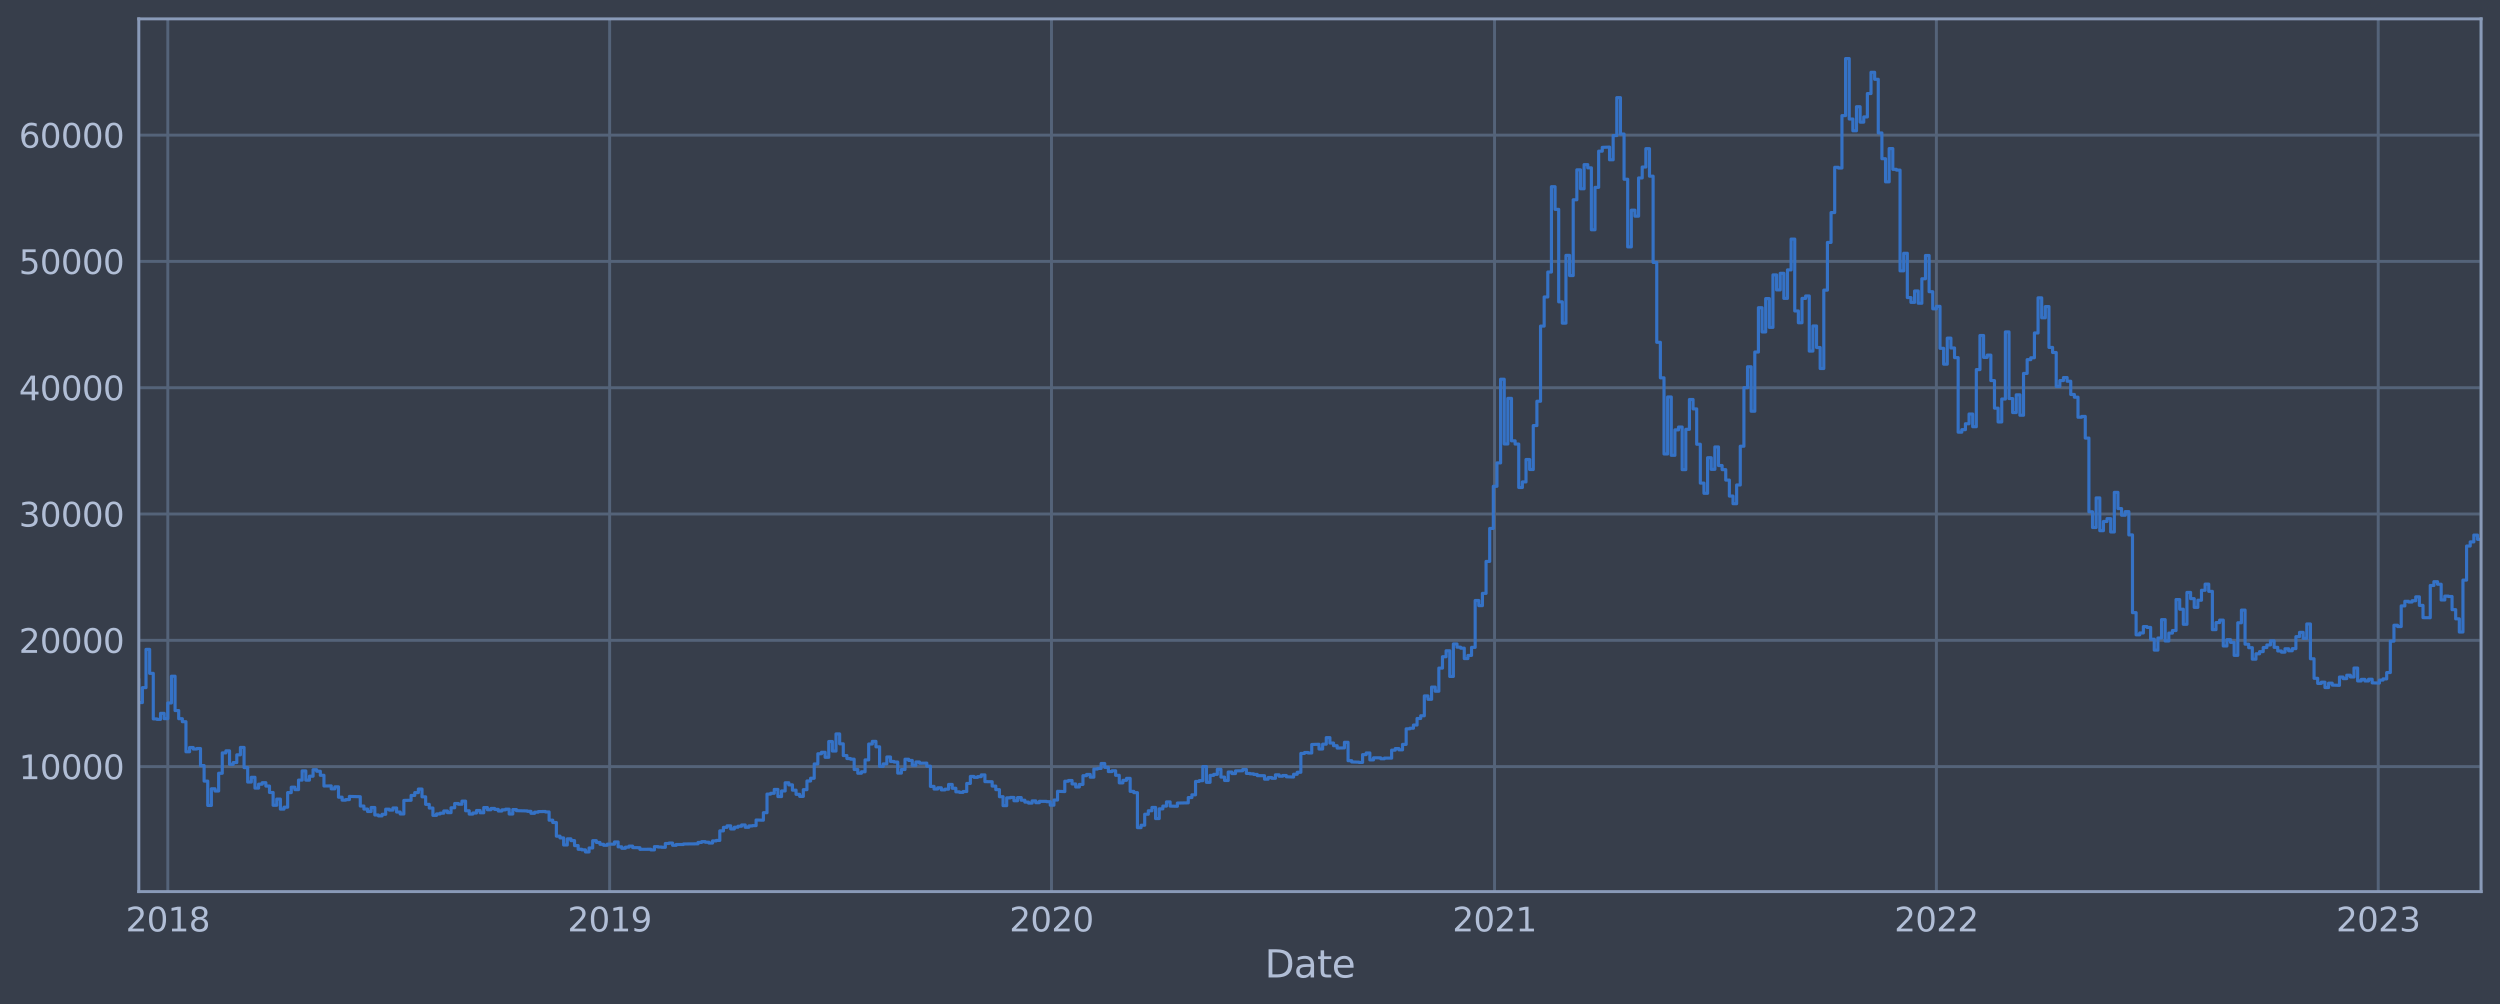 <?xml version="1.0" encoding="utf-8" standalone="no"?>
<!DOCTYPE svg PUBLIC "-//W3C//DTD SVG 1.1//EN"
  "http://www.w3.org/Graphics/SVG/1.1/DTD/svg11.dtd">
<svg xmlns:xlink="http://www.w3.org/1999/xlink" width="952.884pt" height="382.771pt" viewBox="0 0 952.884 382.771" xmlns="http://www.w3.org/2000/svg" version="1.1">
 <defs>
  <style type="text/css">*{stroke-linejoin: round; stroke-linecap: butt}</style>
 </defs>
 <g id="figure_1">
  <g id="patch_1">
   <path d="M 0 382.771 
L 952.884 382.771 
L 952.884 0 
L 0 0 
z
" style="fill: #373e4b"/>
  </g>
  <g id="axes_1">
   <g id="patch_2">
    <path d="M 52.884 339.84 
L 945.684 339.84 
L 945.684 7.2 
L 52.884 7.2 
z
" style="fill: #373e4b"/>
   </g>
   <g id="matplotlib.axis_1">
    <g id="xtick_1">
     <g id="line2d_1">
      <path d="M 52.884 339.84 
L 52.884 7.2 
" clip-path="url(#pc39d60de15)" style="fill: none; stroke: #546379; stroke-width: 1.12; stroke-linecap: square"/>
     </g>
     <g id="line2d_2"/>
    </g>
    <g id="xtick_2">
     <g id="line2d_3">
      <path d="M 63.957 339.84 
L 63.957 7.2 
" clip-path="url(#pc39d60de15)" style="fill: none; stroke: #546379; stroke-width: 1.12; stroke-linecap: square"/>
     </g>
     <g id="line2d_4"/>
     <g id="text_1">
      <!-- 2018 -->
      <g style="fill: #b1bed6" transform="translate(47.924 355.014) scale(0.126 -0.126)">
       <defs>
        <path id="DejaVuSans-32" d="M 1228 531 
L 3431 531 
L 3431 0 
L 469 0 
L 469 531 
Q 828 903 1448 1529 
Q 2069 2156 2228 2338 
Q 2531 2678 2651 2914 
Q 2772 3150 2772 3378 
Q 2772 3750 2511 3984 
Q 2250 4219 1831 4219 
Q 1534 4219 1204 4116 
Q 875 4013 500 3803 
L 500 4441 
Q 881 4594 1212 4672 
Q 1544 4750 1819 4750 
Q 2544 4750 2975 4387 
Q 3406 4025 3406 3419 
Q 3406 3131 3298 2873 
Q 3191 2616 2906 2266 
Q 2828 2175 2409 1742 
Q 1991 1309 1228 531 
z
" transform="scale(0.016)"/>
        <path id="DejaVuSans-30" d="M 2034 4250 
Q 1547 4250 1301 3770 
Q 1056 3291 1056 2328 
Q 1056 1369 1301 889 
Q 1547 409 2034 409 
Q 2525 409 2770 889 
Q 3016 1369 3016 2328 
Q 3016 3291 2770 3770 
Q 2525 4250 2034 4250 
z
M 2034 4750 
Q 2819 4750 3233 4129 
Q 3647 3509 3647 2328 
Q 3647 1150 3233 529 
Q 2819 -91 2034 -91 
Q 1250 -91 836 529 
Q 422 1150 422 2328 
Q 422 3509 836 4129 
Q 1250 4750 2034 4750 
z
" transform="scale(0.016)"/>
        <path id="DejaVuSans-31" d="M 794 531 
L 1825 531 
L 1825 4091 
L 703 3866 
L 703 4441 
L 1819 4666 
L 2450 4666 
L 2450 531 
L 3481 531 
L 3481 0 
L 794 0 
L 794 531 
z
" transform="scale(0.016)"/>
        <path id="DejaVuSans-38" d="M 2034 2216 
Q 1584 2216 1326 1975 
Q 1069 1734 1069 1313 
Q 1069 891 1326 650 
Q 1584 409 2034 409 
Q 2484 409 2743 651 
Q 3003 894 3003 1313 
Q 3003 1734 2745 1975 
Q 2488 2216 2034 2216 
z
M 1403 2484 
Q 997 2584 770 2862 
Q 544 3141 544 3541 
Q 544 4100 942 4425 
Q 1341 4750 2034 4750 
Q 2731 4750 3128 4425 
Q 3525 4100 3525 3541 
Q 3525 3141 3298 2862 
Q 3072 2584 2669 2484 
Q 3125 2378 3379 2068 
Q 3634 1759 3634 1313 
Q 3634 634 3220 271 
Q 2806 -91 2034 -91 
Q 1263 -91 848 271 
Q 434 634 434 1313 
Q 434 1759 690 2068 
Q 947 2378 1403 2484 
z
M 1172 3481 
Q 1172 3119 1398 2916 
Q 1625 2713 2034 2713 
Q 2441 2713 2670 2916 
Q 2900 3119 2900 3481 
Q 2900 3844 2670 4047 
Q 2441 4250 2034 4250 
Q 1625 4250 1398 4047 
Q 1172 3844 1172 3481 
z
" transform="scale(0.016)"/>
       </defs>
       <use xlink:href="#DejaVuSans-32"/>
       <use xlink:href="#DejaVuSans-30" x="63.623"/>
       <use xlink:href="#DejaVuSans-31" x="127.246"/>
       <use xlink:href="#DejaVuSans-38" x="190.869"/>
      </g>
     </g>
    </g>
    <g id="xtick_3">
     <g id="line2d_5">
      <path d="M 232.367 339.84 
L 232.367 7.2 
" clip-path="url(#pc39d60de15)" style="fill: none; stroke: #546379; stroke-width: 1.12; stroke-linecap: square"/>
     </g>
     <g id="line2d_6"/>
     <g id="text_2">
      <!-- 2019 -->
      <g style="fill: #b1bed6" transform="translate(216.333 355.014) scale(0.126 -0.126)">
       <defs>
        <path id="DejaVuSans-39" d="M 703 97 
L 703 672 
Q 941 559 1184 500 
Q 1428 441 1663 441 
Q 2288 441 2617 861 
Q 2947 1281 2994 2138 
Q 2813 1869 2534 1725 
Q 2256 1581 1919 1581 
Q 1219 1581 811 2004 
Q 403 2428 403 3163 
Q 403 3881 828 4315 
Q 1253 4750 1959 4750 
Q 2769 4750 3195 4129 
Q 3622 3509 3622 2328 
Q 3622 1225 3098 567 
Q 2575 -91 1691 -91 
Q 1453 -91 1209 -44 
Q 966 3 703 97 
z
M 1959 2075 
Q 2384 2075 2632 2365 
Q 2881 2656 2881 3163 
Q 2881 3666 2632 3958 
Q 2384 4250 1959 4250 
Q 1534 4250 1286 3958 
Q 1038 3666 1038 3163 
Q 1038 2656 1286 2365 
Q 1534 2075 1959 2075 
z
" transform="scale(0.016)"/>
       </defs>
       <use xlink:href="#DejaVuSans-32"/>
       <use xlink:href="#DejaVuSans-30" x="63.623"/>
       <use xlink:href="#DejaVuSans-31" x="127.246"/>
       <use xlink:href="#DejaVuSans-39" x="190.869"/>
      </g>
     </g>
    </g>
    <g id="xtick_4">
     <g id="line2d_7">
      <path d="M 400.776 339.84 
L 400.776 7.2 
" clip-path="url(#pc39d60de15)" style="fill: none; stroke: #546379; stroke-width: 1.12; stroke-linecap: square"/>
     </g>
     <g id="line2d_8"/>
     <g id="text_3">
      <!-- 2020 -->
      <g style="fill: #b1bed6" transform="translate(384.742 355.014) scale(0.126 -0.126)">
       <use xlink:href="#DejaVuSans-32"/>
       <use xlink:href="#DejaVuSans-30" x="63.623"/>
       <use xlink:href="#DejaVuSans-32" x="127.246"/>
       <use xlink:href="#DejaVuSans-30" x="190.869"/>
      </g>
     </g>
    </g>
    <g id="xtick_5">
     <g id="line2d_9">
      <path d="M 569.647 339.84 
L 569.647 7.2 
" clip-path="url(#pc39d60de15)" style="fill: none; stroke: #546379; stroke-width: 1.12; stroke-linecap: square"/>
     </g>
     <g id="line2d_10"/>
     <g id="text_4">
      <!-- 2021 -->
      <g style="fill: #b1bed6" transform="translate(553.613 355.014) scale(0.126 -0.126)">
       <use xlink:href="#DejaVuSans-32"/>
       <use xlink:href="#DejaVuSans-30" x="63.623"/>
       <use xlink:href="#DejaVuSans-32" x="127.246"/>
       <use xlink:href="#DejaVuSans-31" x="190.869"/>
      </g>
     </g>
    </g>
    <g id="xtick_6">
     <g id="line2d_11">
      <path d="M 738.056 339.84 
L 738.056 7.2 
" clip-path="url(#pc39d60de15)" style="fill: none; stroke: #546379; stroke-width: 1.12; stroke-linecap: square"/>
     </g>
     <g id="line2d_12"/>
     <g id="text_5">
      <!-- 2022 -->
      <g style="fill: #b1bed6" transform="translate(722.022 355.014) scale(0.126 -0.126)">
       <use xlink:href="#DejaVuSans-32"/>
       <use xlink:href="#DejaVuSans-30" x="63.623"/>
       <use xlink:href="#DejaVuSans-32" x="127.246"/>
       <use xlink:href="#DejaVuSans-32" x="190.869"/>
      </g>
     </g>
    </g>
    <g id="xtick_7">
     <g id="line2d_13">
      <path d="M 906.465 339.84 
L 906.465 7.2 
" clip-path="url(#pc39d60de15)" style="fill: none; stroke: #546379; stroke-width: 1.12; stroke-linecap: square"/>
     </g>
     <g id="line2d_14"/>
     <g id="text_6">
      <!-- 2023 -->
      <g style="fill: #b1bed6" transform="translate(890.432 355.014) scale(0.126 -0.126)">
       <defs>
        <path id="DejaVuSans-33" d="M 2597 2516 
Q 3050 2419 3304 2112 
Q 3559 1806 3559 1356 
Q 3559 666 3084 287 
Q 2609 -91 1734 -91 
Q 1441 -91 1130 -33 
Q 819 25 488 141 
L 488 750 
Q 750 597 1062 519 
Q 1375 441 1716 441 
Q 2309 441 2620 675 
Q 2931 909 2931 1356 
Q 2931 1769 2642 2001 
Q 2353 2234 1838 2234 
L 1294 2234 
L 1294 2753 
L 1863 2753 
Q 2328 2753 2575 2939 
Q 2822 3125 2822 3475 
Q 2822 3834 2567 4026 
Q 2313 4219 1838 4219 
Q 1578 4219 1281 4162 
Q 984 4106 628 3988 
L 628 4550 
Q 988 4650 1302 4700 
Q 1616 4750 1894 4750 
Q 2613 4750 3031 4423 
Q 3450 4097 3450 3541 
Q 3450 3153 3228 2886 
Q 3006 2619 2597 2516 
z
" transform="scale(0.016)"/>
       </defs>
       <use xlink:href="#DejaVuSans-32"/>
       <use xlink:href="#DejaVuSans-30" x="63.623"/>
       <use xlink:href="#DejaVuSans-32" x="127.246"/>
       <use xlink:href="#DejaVuSans-33" x="190.869"/>
      </g>
     </g>
    </g>
    <g id="xtick_8">
     <g id="line2d_15">
      <path d="M 945.684 339.84 
L 945.684 7.2 
" clip-path="url(#pc39d60de15)" style="fill: none; stroke: #546379; stroke-width: 1.12; stroke-linecap: square"/>
     </g>
     <g id="line2d_16"/>
    </g>
    <g id="xtick_9">
     <g id="line2d_17"/>
    </g>
    <g id="xtick_10">
     <g id="line2d_18"/>
    </g>
    <g id="xtick_11">
     <g id="line2d_19"/>
    </g>
    <g id="xtick_12">
     <g id="line2d_20"/>
    </g>
    <g id="xtick_13">
     <g id="line2d_21"/>
    </g>
    <g id="xtick_14">
     <g id="line2d_22"/>
    </g>
    <g id="xtick_15">
     <g id="line2d_23"/>
    </g>
    <g id="xtick_16">
     <g id="line2d_24"/>
    </g>
    <g id="xtick_17">
     <g id="line2d_25"/>
    </g>
    <g id="xtick_18">
     <g id="line2d_26"/>
    </g>
    <g id="xtick_19">
     <g id="line2d_27"/>
    </g>
    <g id="xtick_20">
     <g id="line2d_28"/>
    </g>
    <g id="xtick_21">
     <g id="line2d_29"/>
    </g>
    <g id="xtick_22">
     <g id="line2d_30"/>
    </g>
    <g id="xtick_23">
     <g id="line2d_31"/>
    </g>
    <g id="text_7">
     <!-- Date -->
     <g style="fill: #b1bed6" transform="translate(482.075 372.576) scale(0.144 -0.144)">
      <defs>
       <path id="DejaVuSans-44" d="M 1259 4147 
L 1259 519 
L 2022 519 
Q 2988 519 3436 956 
Q 3884 1394 3884 2338 
Q 3884 3275 3436 3711 
Q 2988 4147 2022 4147 
L 1259 4147 
z
M 628 4666 
L 1925 4666 
Q 3281 4666 3915 4102 
Q 4550 3538 4550 2338 
Q 4550 1131 3912 565 
Q 3275 0 1925 0 
L 628 0 
L 628 4666 
z
" transform="scale(0.016)"/>
       <path id="DejaVuSans-61" d="M 2194 1759 
Q 1497 1759 1228 1600 
Q 959 1441 959 1056 
Q 959 750 1161 570 
Q 1363 391 1709 391 
Q 2188 391 2477 730 
Q 2766 1069 2766 1631 
L 2766 1759 
L 2194 1759 
z
M 3341 1997 
L 3341 0 
L 2766 0 
L 2766 531 
Q 2569 213 2275 61 
Q 1981 -91 1556 -91 
Q 1019 -91 701 211 
Q 384 513 384 1019 
Q 384 1609 779 1909 
Q 1175 2209 1959 2209 
L 2766 2209 
L 2766 2266 
Q 2766 2663 2505 2880 
Q 2244 3097 1772 3097 
Q 1472 3097 1187 3025 
Q 903 2953 641 2809 
L 641 3341 
Q 956 3463 1253 3523 
Q 1550 3584 1831 3584 
Q 2591 3584 2966 3190 
Q 3341 2797 3341 1997 
z
" transform="scale(0.016)"/>
       <path id="DejaVuSans-74" d="M 1172 4494 
L 1172 3500 
L 2356 3500 
L 2356 3053 
L 1172 3053 
L 1172 1153 
Q 1172 725 1289 603 
Q 1406 481 1766 481 
L 2356 481 
L 2356 0 
L 1766 0 
Q 1100 0 847 248 
Q 594 497 594 1153 
L 594 3053 
L 172 3053 
L 172 3500 
L 594 3500 
L 594 4494 
L 1172 4494 
z
" transform="scale(0.016)"/>
       <path id="DejaVuSans-65" d="M 3597 1894 
L 3597 1613 
L 953 1613 
Q 991 1019 1311 708 
Q 1631 397 2203 397 
Q 2534 397 2845 478 
Q 3156 559 3463 722 
L 3463 178 
Q 3153 47 2828 -22 
Q 2503 -91 2169 -91 
Q 1331 -91 842 396 
Q 353 884 353 1716 
Q 353 2575 817 3079 
Q 1281 3584 2069 3584 
Q 2775 3584 3186 3129 
Q 3597 2675 3597 1894 
z
M 3022 2063 
Q 3016 2534 2758 2815 
Q 2500 3097 2075 3097 
Q 1594 3097 1305 2825 
Q 1016 2553 972 2059 
L 3022 2063 
z
" transform="scale(0.016)"/>
      </defs>
      <use xlink:href="#DejaVuSans-44"/>
      <use xlink:href="#DejaVuSans-61" x="77.002"/>
      <use xlink:href="#DejaVuSans-74" x="138.281"/>
      <use xlink:href="#DejaVuSans-65" x="177.49"/>
     </g>
    </g>
   </g>
   <g id="matplotlib.axis_2">
    <g id="ytick_1">
     <g id="line2d_32">
      <path d="M 52.884 292.191 
L 945.684 292.191 
" clip-path="url(#pc39d60de15)" style="fill: none; stroke: #546379; stroke-width: 1.12; stroke-linecap: square"/>
     </g>
     <g id="line2d_33"/>
     <g id="text_8">
      <!-- 10000 -->
      <g style="fill: #b1bed6" transform="translate(7.2 296.978) scale(0.126 -0.126)">
       <use xlink:href="#DejaVuSans-31"/>
       <use xlink:href="#DejaVuSans-30" x="63.623"/>
       <use xlink:href="#DejaVuSans-30" x="127.246"/>
       <use xlink:href="#DejaVuSans-30" x="190.869"/>
       <use xlink:href="#DejaVuSans-30" x="254.492"/>
      </g>
     </g>
    </g>
    <g id="ytick_2">
     <g id="line2d_34">
      <path d="M 52.884 244.055 
L 945.684 244.055 
" clip-path="url(#pc39d60de15)" style="fill: none; stroke: #546379; stroke-width: 1.12; stroke-linecap: square"/>
     </g>
     <g id="line2d_35"/>
     <g id="text_9">
      <!-- 20000 -->
      <g style="fill: #b1bed6" transform="translate(7.2 248.842) scale(0.126 -0.126)">
       <use xlink:href="#DejaVuSans-32"/>
       <use xlink:href="#DejaVuSans-30" x="63.623"/>
       <use xlink:href="#DejaVuSans-30" x="127.246"/>
       <use xlink:href="#DejaVuSans-30" x="190.869"/>
       <use xlink:href="#DejaVuSans-30" x="254.492"/>
      </g>
     </g>
    </g>
    <g id="ytick_3">
     <g id="line2d_36">
      <path d="M 52.884 195.918 
L 945.684 195.918 
" clip-path="url(#pc39d60de15)" style="fill: none; stroke: #546379; stroke-width: 1.12; stroke-linecap: square"/>
     </g>
     <g id="line2d_37"/>
     <g id="text_10">
      <!-- 30000 -->
      <g style="fill: #b1bed6" transform="translate(7.2 200.705) scale(0.126 -0.126)">
       <use xlink:href="#DejaVuSans-33"/>
       <use xlink:href="#DejaVuSans-30" x="63.623"/>
       <use xlink:href="#DejaVuSans-30" x="127.246"/>
       <use xlink:href="#DejaVuSans-30" x="190.869"/>
       <use xlink:href="#DejaVuSans-30" x="254.492"/>
      </g>
     </g>
    </g>
    <g id="ytick_4">
     <g id="line2d_38">
      <path d="M 52.884 147.781 
L 945.684 147.781 
" clip-path="url(#pc39d60de15)" style="fill: none; stroke: #546379; stroke-width: 1.12; stroke-linecap: square"/>
     </g>
     <g id="line2d_39"/>
     <g id="text_11">
      <!-- 40000 -->
      <g style="fill: #b1bed6" transform="translate(7.2 152.568) scale(0.126 -0.126)">
       <defs>
        <path id="DejaVuSans-34" d="M 2419 4116 
L 825 1625 
L 2419 1625 
L 2419 4116 
z
M 2253 4666 
L 3047 4666 
L 3047 1625 
L 3713 1625 
L 3713 1100 
L 3047 1100 
L 3047 0 
L 2419 0 
L 2419 1100 
L 313 1100 
L 313 1709 
L 2253 4666 
z
" transform="scale(0.016)"/>
       </defs>
       <use xlink:href="#DejaVuSans-34"/>
       <use xlink:href="#DejaVuSans-30" x="63.623"/>
       <use xlink:href="#DejaVuSans-30" x="127.246"/>
       <use xlink:href="#DejaVuSans-30" x="190.869"/>
       <use xlink:href="#DejaVuSans-30" x="254.492"/>
      </g>
     </g>
    </g>
    <g id="ytick_5">
     <g id="line2d_40">
      <path d="M 52.884 99.645 
L 945.684 99.645 
" clip-path="url(#pc39d60de15)" style="fill: none; stroke: #546379; stroke-width: 1.12; stroke-linecap: square"/>
     </g>
     <g id="line2d_41"/>
     <g id="text_12">
      <!-- 50000 -->
      <g style="fill: #b1bed6" transform="translate(7.2 104.432) scale(0.126 -0.126)">
       <defs>
        <path id="DejaVuSans-35" d="M 691 4666 
L 3169 4666 
L 3169 4134 
L 1269 4134 
L 1269 2991 
Q 1406 3038 1543 3061 
Q 1681 3084 1819 3084 
Q 2600 3084 3056 2656 
Q 3513 2228 3513 1497 
Q 3513 744 3044 326 
Q 2575 -91 1722 -91 
Q 1428 -91 1123 -41 
Q 819 9 494 109 
L 494 744 
Q 775 591 1075 516 
Q 1375 441 1709 441 
Q 2250 441 2565 725 
Q 2881 1009 2881 1497 
Q 2881 1984 2565 2268 
Q 2250 2553 1709 2553 
Q 1456 2553 1204 2497 
Q 953 2441 691 2322 
L 691 4666 
z
" transform="scale(0.016)"/>
       </defs>
       <use xlink:href="#DejaVuSans-35"/>
       <use xlink:href="#DejaVuSans-30" x="63.623"/>
       <use xlink:href="#DejaVuSans-30" x="127.246"/>
       <use xlink:href="#DejaVuSans-30" x="190.869"/>
       <use xlink:href="#DejaVuSans-30" x="254.492"/>
      </g>
     </g>
    </g>
    <g id="ytick_6">
     <g id="line2d_42">
      <path d="M 52.884 51.508 
L 945.684 51.508 
" clip-path="url(#pc39d60de15)" style="fill: none; stroke: #546379; stroke-width: 1.12; stroke-linecap: square"/>
     </g>
     <g id="line2d_43"/>
     <g id="text_13">
      <!-- 60000 -->
      <g style="fill: #b1bed6" transform="translate(7.2 56.295) scale(0.126 -0.126)">
       <defs>
        <path id="DejaVuSans-36" d="M 2113 2584 
Q 1688 2584 1439 2293 
Q 1191 2003 1191 1497 
Q 1191 994 1439 701 
Q 1688 409 2113 409 
Q 2538 409 2786 701 
Q 3034 994 3034 1497 
Q 3034 2003 2786 2293 
Q 2538 2584 2113 2584 
z
M 3366 4563 
L 3366 3988 
Q 3128 4100 2886 4159 
Q 2644 4219 2406 4219 
Q 1781 4219 1451 3797 
Q 1122 3375 1075 2522 
Q 1259 2794 1537 2939 
Q 1816 3084 2150 3084 
Q 2853 3084 3261 2657 
Q 3669 2231 3669 1497 
Q 3669 778 3244 343 
Q 2819 -91 2113 -91 
Q 1303 -91 875 529 
Q 447 1150 447 2328 
Q 447 3434 972 4092 
Q 1497 4750 2381 4750 
Q 2619 4750 2861 4703 
Q 3103 4656 3366 4563 
z
" transform="scale(0.016)"/>
       </defs>
       <use xlink:href="#DejaVuSans-36"/>
       <use xlink:href="#DejaVuSans-30" x="63.623"/>
       <use xlink:href="#DejaVuSans-30" x="127.246"/>
       <use xlink:href="#DejaVuSans-30" x="190.869"/>
       <use xlink:href="#DejaVuSans-30" x="254.492"/>
      </g>
     </g>
    </g>
   </g>
   <g id="line2d_44">
    <path d="M 52.884 259.165 
L 52.884 267.791 
L 54.268 267.791 
L 54.268 262.095 
L 55.652 262.095 
L 55.652 247.521 
L 57.036 247.521 
L 57.036 256.652 
L 58.42 256.652 
L 58.42 274.012 
L 59.805 274.012 
L 59.805 274.184 
L 61.189 274.184 
L 61.189 271.906 
L 62.573 271.906 
L 62.573 273.919 
L 63.957 273.919 
L 63.957 267.934 
L 65.341 267.934 
L 65.341 257.745 
L 66.726 257.745 
L 66.726 270.831 
L 68.11 270.831 
L 68.11 273.942 
L 69.494 273.942 
L 69.494 275.083 
L 70.878 275.083 
L 70.878 286.536 
L 72.262 286.536 
L 72.262 284.906 
L 73.647 284.906 
L 73.647 285.49 
L 75.031 285.49 
L 75.031 285.301 
L 76.415 285.301 
L 76.415 291.794 
L 77.799 291.794 
L 77.799 297.714 
L 79.183 297.714 
L 79.183 306.991 
L 80.567 306.991 
L 80.567 300.639 
L 81.952 300.639 
L 81.952 301.491 
L 83.336 301.491 
L 83.336 294.735 
L 84.72 294.735 
L 84.72 286.964 
L 86.104 286.964 
L 86.104 286.194 
L 87.488 286.194 
L 87.488 291.367 
L 88.873 291.367 
L 88.873 290.653 
L 90.257 290.653 
L 90.257 287.709 
L 91.641 287.709 
L 91.641 284.89 
L 93.025 284.89 
L 93.025 292.574 
L 94.409 292.574 
L 94.409 298.077 
L 95.794 298.077 
L 95.794 296.266 
L 97.178 296.266 
L 97.178 300.385 
L 98.562 300.385 
L 98.562 298.903 
L 99.946 298.903 
L 99.946 298.327 
L 101.33 298.327 
L 101.33 299.614 
L 102.714 299.614 
L 102.714 302.056 
L 104.099 302.056 
L 104.099 306.933 
L 105.483 306.933 
L 105.483 304.579 
L 106.867 304.579 
L 106.867 308.391 
L 108.251 308.391 
L 108.251 307.67 
L 109.635 307.67 
L 109.635 302.1 
L 111.02 302.1 
L 111.02 300.047 
L 112.404 300.047 
L 112.404 300.972 
L 113.788 300.972 
L 113.788 297.339 
L 115.172 297.339 
L 115.172 293.837 
L 116.556 293.837 
L 116.556 297.349 
L 117.94 297.349 
L 117.94 295.852 
L 119.325 295.852 
L 119.325 293.379 
L 120.709 293.379 
L 120.709 293.965 
L 122.093 293.965 
L 122.093 295.511 
L 123.477 295.511 
L 123.477 299.587 
L 126.246 299.551 
L 126.246 300.668 
L 127.63 300.668 
L 127.63 299.909 
L 129.014 299.909 
L 129.014 303.856 
L 130.398 303.856 
L 130.398 304.974 
L 131.782 304.974 
L 131.782 304.771 
L 133.167 304.771 
L 133.167 303.565 
L 137.319 303.669 
L 137.319 307.213 
L 138.703 307.213 
L 138.703 308.378 
L 140.087 308.378 
L 140.087 309.3 
L 141.472 309.3 
L 141.472 307.784 
L 142.856 307.784 
L 142.856 310.625 
L 144.24 310.625 
L 144.24 310.977 
L 145.624 310.977 
L 145.624 310.371 
L 147.008 310.371 
L 147.008 308.43 
L 148.393 308.43 
L 148.393 308.772 
L 149.777 308.772 
L 149.777 307.961 
L 151.161 307.961 
L 151.161 309.505 
L 152.545 309.505 
L 152.545 310.248 
L 153.929 310.248 
L 153.929 305.084 
L 156.698 305.02 
L 156.698 303.19 
L 158.082 303.19 
L 158.082 302.108 
L 159.466 302.108 
L 159.466 300.755 
L 160.85 300.755 
L 160.85 303.707 
L 162.234 303.707 
L 162.234 306.578 
L 163.619 306.578 
L 163.619 307.989 
L 165.003 307.989 
L 165.003 310.777 
L 166.387 310.777 
L 166.387 310.232 
L 167.771 310.232 
L 167.771 309.94 
L 169.155 309.94 
L 169.155 309.104 
L 170.54 309.104 
L 170.54 309.739 
L 171.924 309.739 
L 171.924 307.892 
L 173.308 307.892 
L 173.308 306.256 
L 174.692 306.256 
L 174.692 306.542 
L 176.076 306.542 
L 176.076 305.356 
L 177.46 305.356 
L 177.46 309.033 
L 178.845 309.033 
L 178.845 310.286 
L 180.229 310.286 
L 180.229 309.876 
L 181.613 309.876 
L 181.613 308.931 
L 182.997 308.931 
L 182.997 309.798 
L 184.381 309.798 
L 184.381 307.806 
L 185.766 307.806 
L 185.766 308.637 
L 187.15 308.637 
L 187.15 308.143 
L 188.534 308.143 
L 188.534 308.505 
L 189.918 308.505 
L 189.918 309.117 
L 191.302 309.117 
L 191.302 308.685 
L 192.687 308.685 
L 192.687 308.428 
L 194.071 308.428 
L 194.071 310.257 
L 195.455 310.257 
L 195.455 308.562 
L 196.839 308.562 
L 196.839 308.993 
L 200.992 309.088 
L 200.992 309.245 
L 202.376 309.245 
L 202.376 309.994 
L 203.76 309.994 
L 203.76 309.567 
L 205.144 309.567 
L 205.144 309.339 
L 207.913 309.304 
L 207.913 309.479 
L 209.297 309.479 
L 209.297 312.617 
L 210.681 312.617 
L 210.681 313.504 
L 212.065 313.504 
L 212.065 318.705 
L 213.449 318.705 
L 213.449 319.374 
L 214.834 319.374 
L 214.834 322.068 
L 216.218 322.068 
L 216.218 319.731 
L 217.602 319.731 
L 217.602 320.396 
L 218.986 320.396 
L 218.986 322.301 
L 220.37 322.301 
L 220.37 323.703 
L 221.754 323.703 
L 221.754 323.926 
L 223.139 323.926 
L 223.139 324.72 
L 224.523 324.72 
L 224.523 323.208 
L 225.907 323.208 
L 225.907 320.423 
L 227.291 320.423 
L 227.291 321.097 
L 228.675 321.097 
L 228.675 321.804 
L 230.06 321.804 
L 230.06 322.179 
L 231.444 322.179 
L 231.444 321.767 
L 234.212 321.763 
L 234.212 320.918 
L 235.596 320.918 
L 235.596 322.776 
L 236.98 322.776 
L 236.98 323.326 
L 238.365 323.326 
L 238.365 322.896 
L 239.749 322.896 
L 239.749 322.498 
L 241.133 322.498 
L 241.133 323.06 
L 243.901 323.106 
L 243.901 323.728 
L 248.054 323.692 
L 248.054 323.934 
L 249.438 323.934 
L 249.438 322.689 
L 250.822 322.689 
L 250.822 322.843 
L 252.207 322.843 
L 252.207 322.959 
L 253.591 322.959 
L 253.591 321.503 
L 254.975 321.503 
L 254.975 321.339 
L 256.359 321.339 
L 256.359 322.195 
L 257.743 322.195 
L 257.743 321.876 
L 260.512 321.885 
L 260.512 321.688 
L 266.048 321.626 
L 266.048 321.098 
L 267.433 321.098 
L 267.433 320.802 
L 268.817 320.802 
L 268.817 321.016 
L 270.201 321.016 
L 270.201 321.325 
L 271.585 321.325 
L 271.585 320.517 
L 272.969 320.517 
L 272.969 320.339 
L 274.354 320.339 
L 274.354 316.687 
L 275.738 316.687 
L 275.738 315.348 
L 277.122 315.348 
L 277.122 314.766 
L 278.506 314.766 
L 278.506 315.949 
L 279.89 315.949 
L 279.89 315.313 
L 281.274 315.313 
L 281.274 314.926 
L 282.659 314.926 
L 282.659 314.444 
L 284.043 314.444 
L 284.043 315.318 
L 285.427 315.318 
L 285.427 314.809 
L 286.811 314.809 
L 286.811 314.687 
L 288.195 314.687 
L 288.195 312.548 
L 290.964 312.622 
L 290.964 309.771 
L 292.348 309.771 
L 292.348 302.67 
L 293.732 302.67 
L 293.732 302.368 
L 295.116 302.368 
L 295.116 300.886 
L 296.5 300.886 
L 296.5 303.619 
L 297.885 303.619 
L 297.885 301.475 
L 299.269 301.475 
L 299.269 298.353 
L 300.653 298.353 
L 300.653 299.153 
L 302.037 299.153 
L 302.037 301.169 
L 303.421 301.169 
L 303.421 302.766 
L 304.806 302.766 
L 304.806 303.549 
L 306.19 303.549 
L 306.19 300.986 
L 307.574 300.986 
L 307.574 297.681 
L 308.958 297.681 
L 308.958 296.638 
L 310.342 296.638 
L 310.342 291.183 
L 311.727 291.183 
L 311.727 287.293 
L 313.111 287.293 
L 313.111 286.738 
L 314.495 286.738 
L 314.495 288.64 
L 315.879 288.64 
L 315.879 282.637 
L 317.263 282.637 
L 317.263 286.261 
L 318.647 286.261 
L 318.647 279.739 
L 320.032 279.739 
L 320.032 283.508 
L 321.416 283.508 
L 321.416 287.987 
L 322.8 287.987 
L 322.8 289.117 
L 324.184 289.117 
L 324.184 289.364 
L 325.568 289.364 
L 325.568 293.288 
L 326.953 293.288 
L 326.953 294.723 
L 328.337 294.723 
L 328.337 294.169 
L 329.721 294.169 
L 329.721 289.642 
L 331.105 289.642 
L 331.105 283.584 
L 332.489 283.584 
L 332.489 282.581 
L 333.874 282.581 
L 333.874 284.649 
L 335.258 284.649 
L 335.258 292.11 
L 336.642 292.11 
L 336.642 291.159 
L 338.026 291.159 
L 338.026 288.53 
L 339.41 288.53 
L 339.41 290.238 
L 340.794 290.238 
L 340.794 290.457 
L 342.179 290.457 
L 342.179 294.672 
L 343.563 294.672 
L 343.563 293.299 
L 344.947 293.299 
L 344.947 289.379 
L 346.331 289.379 
L 346.331 289.846 
L 347.715 289.846 
L 347.715 291.705 
L 349.1 291.705 
L 349.1 290.44 
L 350.484 290.44 
L 350.484 290.913 
L 353.252 290.863 
L 353.252 292.032 
L 354.636 292.032 
L 354.636 299.738 
L 356.02 299.738 
L 356.02 300.736 
L 357.405 300.736 
L 357.405 300.264 
L 358.789 300.264 
L 358.789 301.07 
L 360.173 301.07 
L 360.173 300.798 
L 361.557 300.798 
L 361.557 298.993 
L 362.941 298.993 
L 362.941 300.453 
L 364.326 300.453 
L 364.326 301.807 
L 365.71 301.807 
L 365.71 302.011 
L 367.094 302.011 
L 367.094 301.69 
L 368.478 301.69 
L 368.478 298.609 
L 369.862 298.609 
L 369.862 295.952 
L 371.247 295.952 
L 371.247 296.293 
L 372.631 296.293 
L 372.631 296.013 
L 374.015 296.013 
L 374.015 295.352 
L 375.399 295.352 
L 375.399 297.922 
L 378.167 297.96 
L 378.167 299.615 
L 379.552 299.615 
L 379.552 300.971 
L 380.936 300.971 
L 380.936 303.662 
L 382.32 303.662 
L 382.32 307.078 
L 383.704 307.078 
L 383.704 304.111 
L 385.088 304.111 
L 385.088 303.948 
L 386.473 303.948 
L 386.473 305.204 
L 387.857 305.204 
L 387.857 303.998 
L 389.241 303.998 
L 389.241 305.008 
L 390.625 305.008 
L 390.625 305.722 
L 392.009 305.722 
L 392.009 306.097 
L 393.394 306.097 
L 393.394 305.264 
L 394.778 305.264 
L 394.778 305.943 
L 396.162 305.943 
L 396.162 305.426 
L 398.93 305.458 
L 398.93 305.575 
L 400.314 305.575 
L 400.314 306.9 
L 401.699 306.9 
L 401.699 304.94 
L 403.083 304.94 
L 403.083 301.613 
L 405.851 301.715 
L 405.851 297.763 
L 407.235 297.763 
L 407.235 297.485 
L 408.62 297.485 
L 408.62 298.803 
L 410.004 298.803 
L 410.004 299.95 
L 411.388 299.95 
L 411.388 298.986 
L 412.772 298.986 
L 412.772 295.658 
L 414.156 295.658 
L 414.156 295.185 
L 415.54 295.185 
L 415.54 296.224 
L 416.925 296.224 
L 416.925 293.118 
L 418.309 293.118 
L 418.309 292.89 
L 419.693 292.89 
L 419.693 291.024 
L 421.077 291.024 
L 421.077 292.491 
L 422.461 292.491 
L 422.461 294.094 
L 423.846 294.094 
L 423.846 293.782 
L 425.23 293.782 
L 425.23 295.517 
L 426.614 295.517 
L 426.614 298.39 
L 427.998 298.39 
L 427.998 297.425 
L 429.382 297.425 
L 429.382 296.681 
L 430.767 296.681 
L 430.767 301.629 
L 432.151 301.629 
L 432.151 302.124 
L 433.535 302.124 
L 433.535 315.459 
L 434.919 315.459 
L 434.919 314.538 
L 436.303 314.538 
L 436.303 310.356 
L 437.687 310.356 
L 437.687 309.029 
L 439.072 309.029 
L 439.072 307.769 
L 440.456 307.769 
L 440.456 311.998 
L 441.84 311.998 
L 441.84 308.303 
L 443.224 308.303 
L 443.224 307.25 
L 444.608 307.25 
L 444.608 305.643 
L 445.993 305.643 
L 445.993 307.242 
L 448.761 307.317 
L 448.761 306.092 
L 452.914 306.002 
L 452.914 303.987 
L 454.298 303.987 
L 454.298 302.948 
L 455.682 302.948 
L 455.682 297.849 
L 457.066 297.849 
L 457.066 297.554 
L 458.45 297.554 
L 458.45 292.179 
L 459.834 292.179 
L 459.834 298.187 
L 461.219 298.187 
L 461.219 295.532 
L 462.603 295.532 
L 462.603 295.148 
L 463.987 295.148 
L 463.987 293.223 
L 465.371 293.223 
L 465.371 296.2 
L 466.755 296.2 
L 466.755 297.488 
L 468.14 297.488 
L 468.14 294.265 
L 469.524 294.265 
L 469.524 294.835 
L 470.908 294.835 
L 470.908 293.837 
L 473.676 293.778 
L 473.676 293.274 
L 475.06 293.274 
L 475.06 294.791 
L 476.445 294.791 
L 476.445 294.951 
L 477.829 294.951 
L 477.829 295.176 
L 479.213 295.176 
L 479.213 295.634 
L 481.981 295.674 
L 481.981 296.985 
L 483.366 296.985 
L 483.366 296.36 
L 484.75 296.36 
L 484.75 296.656 
L 486.134 296.656 
L 486.134 295.325 
L 487.518 295.325 
L 487.518 295.859 
L 488.902 295.859 
L 488.902 295.581 
L 490.287 295.581 
L 490.287 296.073 
L 493.055 296.164 
L 493.055 295.115 
L 494.439 295.115 
L 494.439 294.351 
L 495.823 294.351 
L 495.823 287.173 
L 497.207 287.173 
L 497.207 286.824 
L 498.592 286.824 
L 498.592 287.003 
L 499.976 287.003 
L 499.976 283.766 
L 502.744 283.683 
L 502.744 285.489 
L 504.128 285.489 
L 504.128 283.65 
L 505.513 283.65 
L 505.513 281.15 
L 506.897 281.15 
L 506.897 283.21 
L 508.281 283.21 
L 508.281 284.234 
L 509.665 284.234 
L 509.665 285.128 
L 512.434 285.059 
L 512.434 282.933 
L 513.818 282.933 
L 513.818 289.939 
L 515.202 289.939 
L 515.202 290.421 
L 517.97 290.494 
L 517.97 290.599 
L 519.354 290.599 
L 519.354 287.626 
L 520.739 287.626 
L 520.739 286.986 
L 522.123 286.986 
L 522.123 289.629 
L 523.507 289.629 
L 523.507 288.856 
L 526.275 288.859 
L 526.275 289.21 
L 527.66 289.21 
L 527.66 288.949 
L 530.428 288.962 
L 530.428 285.921 
L 531.812 285.921 
L 531.812 285.316 
L 533.196 285.316 
L 533.196 285.801 
L 534.58 285.801 
L 534.58 283.728 
L 535.965 283.728 
L 535.965 277.797 
L 537.349 277.797 
L 537.349 277.573 
L 538.733 277.573 
L 538.733 276.359 
L 540.117 276.359 
L 540.117 273.85 
L 541.501 273.85 
L 541.501 272.824 
L 542.886 272.824 
L 542.886 265.255 
L 544.27 265.255 
L 544.27 266.541 
L 545.654 266.541 
L 545.654 261.886 
L 547.038 261.886 
L 547.038 263.463 
L 548.422 263.463 
L 548.422 254.652 
L 549.807 254.652 
L 549.807 250.314 
L 551.191 250.314 
L 551.191 248.038 
L 552.575 248.038 
L 552.575 257.827 
L 553.959 257.827 
L 553.959 245.452 
L 555.343 245.452 
L 555.343 246.68 
L 556.727 246.68 
L 556.727 247.05 
L 558.112 247.05 
L 558.112 251.014 
L 559.496 251.014 
L 559.496 249.814 
L 560.88 249.814 
L 560.88 246.751 
L 562.264 246.751 
L 562.264 228.888 
L 563.648 228.888 
L 563.648 230.839 
L 565.033 230.839 
L 565.033 226.169 
L 566.417 226.169 
L 566.417 213.986 
L 567.801 213.986 
L 567.801 201.422 
L 569.185 201.422 
L 569.185 185.35 
L 570.569 185.35 
L 570.569 176.439 
L 571.954 176.439 
L 571.954 144.555 
L 573.338 144.555 
L 573.338 169.226 
L 574.722 169.226 
L 574.722 151.832 
L 576.106 151.832 
L 576.106 168.032 
L 577.49 168.032 
L 577.49 169.255 
L 578.874 169.255 
L 578.874 185.81 
L 580.259 185.81 
L 580.259 183.683 
L 581.643 183.683 
L 581.643 175.151 
L 583.027 175.151 
L 583.027 178.96 
L 584.411 178.96 
L 584.411 162.212 
L 585.795 162.212 
L 585.795 152.941 
L 587.18 152.941 
L 587.18 124.299 
L 588.564 124.299 
L 588.564 113.194 
L 589.948 113.194 
L 589.948 103.688 
L 591.332 103.688 
L 591.332 71.165 
L 592.716 71.165 
L 592.716 79.796 
L 594.1 79.796 
L 594.1 115.046 
L 595.485 115.046 
L 595.485 123.165 
L 596.869 123.165 
L 596.869 97.345 
L 598.253 97.345 
L 598.253 105.028 
L 599.637 105.028 
L 599.637 76.147 
L 601.021 76.147 
L 601.021 64.73 
L 602.406 64.73 
L 602.406 71.943 
L 603.79 71.943 
L 603.79 62.744 
L 605.174 62.744 
L 605.174 63.97 
L 606.558 63.97 
L 606.558 87.571 
L 607.942 87.571 
L 607.942 71.418 
L 609.327 71.418 
L 609.327 57.621 
L 610.711 57.621 
L 610.711 56.171 
L 613.479 56.061 
L 613.479 60.901 
L 614.863 60.901 
L 614.863 51.677 
L 616.247 51.677 
L 616.247 37.216 
L 617.632 37.216 
L 617.632 51.089 
L 619.016 51.089 
L 619.016 68.318 
L 620.4 68.318 
L 620.4 94.094 
L 621.784 94.094 
L 621.784 80.117 
L 623.168 80.117 
L 623.168 82.392 
L 624.553 82.392 
L 624.553 67.824 
L 625.937 67.824 
L 625.937 63.671 
L 627.321 63.671 
L 627.321 56.664 
L 628.705 56.664 
L 628.705 67.152 
L 630.089 67.152 
L 630.089 100.018 
L 631.474 100.018 
L 631.474 130.47 
L 632.858 130.47 
L 632.858 144.006 
L 634.242 144.006 
L 634.242 173.031 
L 635.626 173.031 
L 635.626 151.314 
L 637.01 151.314 
L 637.01 173.546 
L 638.394 173.546 
L 638.394 163.846 
L 639.779 163.846 
L 639.779 162.773 
L 641.163 162.773 
L 641.163 178.999 
L 642.547 178.999 
L 642.547 163.644 
L 643.931 163.644 
L 643.931 152.273 
L 645.315 152.273 
L 645.315 155.845 
L 646.7 155.845 
L 646.7 169.326 
L 648.084 169.326 
L 648.084 184.136 
L 649.468 184.136 
L 649.468 188.021 
L 650.852 188.021 
L 650.852 174.465 
L 652.236 174.465 
L 652.236 178.893 
L 653.62 178.893 
L 653.62 170.361 
L 655.005 170.361 
L 655.005 177.438 
L 656.389 177.438 
L 656.389 178.995 
L 657.773 178.995 
L 657.773 182.986 
L 659.157 182.986 
L 659.157 189.077 
L 660.541 189.077 
L 660.541 191.99 
L 661.926 191.99 
L 661.926 184.857 
L 663.31 184.857 
L 663.31 170.092 
L 664.694 170.092 
L 664.694 147.769 
L 666.078 147.769 
L 666.078 139.795 
L 667.462 139.795 
L 667.462 156.744 
L 668.847 156.744 
L 668.847 134.178 
L 670.231 134.178 
L 670.231 117.294 
L 671.615 117.294 
L 671.615 126.516 
L 672.999 126.516 
L 672.999 113.814 
L 674.383 113.814 
L 674.383 124.782 
L 675.767 124.782 
L 675.767 104.786 
L 677.152 104.786 
L 677.152 110.501 
L 678.536 110.501 
L 678.536 104.185 
L 679.92 104.185 
L 679.92 113.726 
L 681.304 113.726 
L 681.304 102.875 
L 682.688 102.875 
L 682.688 91.129 
L 684.073 91.129 
L 684.073 118.522 
L 685.457 118.522 
L 685.457 123.016 
L 686.841 123.016 
L 686.841 113.738 
L 688.225 113.738 
L 688.225 112.817 
L 689.609 112.817 
L 689.609 133.814 
L 690.994 133.814 
L 690.994 124.247 
L 692.378 124.247 
L 692.378 132.461 
L 693.762 132.461 
L 693.762 140.453 
L 695.146 140.453 
L 695.146 110.586 
L 696.53 110.586 
L 696.53 92.396 
L 697.914 92.396 
L 697.914 81.029 
L 699.299 81.029 
L 699.299 63.773 
L 700.683 63.773 
L 700.683 64.034 
L 702.067 64.034 
L 702.067 44.065 
L 703.451 44.065 
L 703.451 22.32 
L 704.835 22.32 
L 704.835 45.36 
L 706.22 45.36 
L 706.22 49.846 
L 707.604 49.846 
L 707.604 40.681 
L 708.988 40.681 
L 708.988 46.552 
L 710.372 46.552 
L 710.372 44.567 
L 711.756 44.567 
L 711.756 35.655 
L 713.14 35.655 
L 713.14 27.552 
L 714.525 27.552 
L 714.525 30.227 
L 715.909 30.227 
L 715.909 50.679 
L 717.293 50.679 
L 717.293 60.495 
L 718.677 60.495 
L 718.677 69.311 
L 720.061 69.311 
L 720.061 56.632 
L 721.446 56.632 
L 721.446 64.542 
L 722.83 64.542 
L 722.83 64.843 
L 724.214 64.843 
L 724.214 103.236 
L 725.598 103.236 
L 725.598 96.538 
L 726.982 96.538 
L 726.982 113.424 
L 728.367 113.424 
L 728.367 115.255 
L 729.751 115.255 
L 729.751 110.916 
L 731.135 110.916 
L 731.135 115.581 
L 732.519 115.581 
L 732.519 106.247 
L 733.903 106.247 
L 733.903 97.378 
L 735.287 97.378 
L 735.287 111.191 
L 736.672 111.191 
L 736.672 117.698 
L 738.056 117.698 
L 738.056 116.772 
L 739.44 116.772 
L 739.44 132.76 
L 740.824 132.76 
L 740.824 138.806 
L 742.208 138.806 
L 742.208 128.883 
L 743.593 128.883 
L 743.593 132.635 
L 744.977 132.635 
L 744.977 136.318 
L 746.361 136.318 
L 746.361 164.721 
L 747.745 164.721 
L 747.745 163.768 
L 749.129 163.768 
L 749.129 161.515 
L 750.514 161.515 
L 750.514 157.8 
L 751.898 157.8 
L 751.898 162.643 
L 753.282 162.643 
L 753.282 140.872 
L 754.666 140.872 
L 754.666 127.885 
L 756.05 127.885 
L 756.05 136.222 
L 757.434 136.222 
L 757.434 135.357 
L 758.819 135.357 
L 758.819 145.058 
L 760.203 145.058 
L 760.203 155.568 
L 761.587 155.568 
L 761.587 160.819 
L 762.971 160.819 
L 762.971 152.095 
L 764.355 152.095 
L 764.355 126.511 
L 765.74 126.511 
L 765.74 151.915 
L 767.124 151.915 
L 767.124 157.252 
L 768.508 157.252 
L 768.508 150.487 
L 769.892 150.487 
L 769.892 158.273 
L 771.276 158.273 
L 771.276 142.327 
L 772.66 142.327 
L 772.66 137.084 
L 774.045 137.084 
L 774.045 136.36 
L 775.429 136.36 
L 775.429 126.917 
L 776.813 126.917 
L 776.813 113.528 
L 778.197 113.528 
L 778.197 121.117 
L 779.581 121.117 
L 779.581 116.851 
L 780.966 116.851 
L 780.966 132.425 
L 782.35 132.425 
L 782.35 134.362 
L 783.734 134.362 
L 783.734 147.289 
L 785.118 147.289 
L 785.118 145.056 
L 786.502 145.056 
L 786.502 143.903 
L 787.887 143.903 
L 787.887 145.307 
L 789.271 145.307 
L 789.271 150.354 
L 790.655 150.354 
L 790.655 151.395 
L 792.039 151.395 
L 792.039 159.04 
L 793.423 159.04 
L 793.423 158.722 
L 794.807 158.722 
L 794.807 166.973 
L 796.192 166.973 
L 796.192 195.072 
L 797.576 195.072 
L 797.576 201.063 
L 798.96 201.063 
L 798.96 189.769 
L 800.344 189.769 
L 800.344 202.267 
L 801.728 202.267 
L 801.728 198.758 
L 803.113 198.758 
L 803.113 197.677 
L 804.497 197.677 
L 804.497 202.759 
L 805.881 202.759 
L 805.881 187.66 
L 807.265 187.66 
L 807.265 193.849 
L 808.649 193.849 
L 808.649 196.393 
L 810.034 196.393 
L 810.034 195.007 
L 811.418 195.007 
L 811.418 203.887 
L 812.802 203.887 
L 812.802 233.516 
L 814.186 233.516 
L 814.186 241.962 
L 815.57 241.962 
L 815.57 241.252 
L 816.954 241.252 
L 816.954 238.816 
L 818.339 238.816 
L 818.339 239.144 
L 819.723 239.144 
L 819.723 243.641 
L 821.107 243.641 
L 821.107 247.786 
L 822.491 247.786 
L 822.491 243.179 
L 823.875 243.179 
L 823.875 236.177 
L 825.26 236.177 
L 825.26 244.313 
L 826.644 244.313 
L 826.644 241.316 
L 828.028 241.316 
L 828.028 240.328 
L 829.412 240.328 
L 829.412 228.52 
L 830.796 228.52 
L 830.796 232.205 
L 832.18 232.205 
L 832.18 237.954 
L 833.565 237.954 
L 833.565 225.801 
L 834.949 225.801 
L 834.949 228.175 
L 836.333 228.175 
L 836.333 231.499 
L 837.717 231.499 
L 837.717 228.775 
L 839.101 228.775 
L 839.101 224.993 
L 840.486 224.993 
L 840.486 222.648 
L 841.87 222.648 
L 841.87 225.395 
L 843.254 225.395 
L 843.254 239.996 
L 844.638 239.996 
L 844.638 237.301 
L 846.022 237.301 
L 846.022 236.363 
L 847.407 236.363 
L 847.407 246.22 
L 848.791 246.22 
L 848.791 243.825 
L 850.175 243.825 
L 850.175 244.849 
L 851.559 244.849 
L 851.559 249.799 
L 852.943 249.799 
L 852.943 237.375 
L 854.327 237.375 
L 854.327 232.537 
L 855.712 232.537 
L 855.712 245.524 
L 857.096 245.524 
L 857.096 246.866 
L 858.48 246.866 
L 858.48 251.24 
L 859.864 251.24 
L 859.864 249.197 
L 861.248 249.197 
L 861.248 248.363 
L 862.633 248.363 
L 862.633 246.812 
L 864.017 246.812 
L 864.017 245.823 
L 865.401 245.823 
L 865.401 244.264 
L 866.785 244.264 
L 866.785 246.741 
L 868.169 246.741 
L 868.169 248.116 
L 869.554 248.116 
L 869.554 248.565 
L 870.938 248.565 
L 870.938 247.276 
L 872.322 247.276 
L 872.322 248.043 
L 873.706 248.043 
L 873.706 247.237 
L 875.09 247.237 
L 875.09 242.666 
L 876.474 242.666 
L 876.474 241.029 
L 877.859 241.029 
L 877.859 243.313 
L 879.243 243.313 
L 879.243 237.832 
L 880.627 237.832 
L 880.627 251.082 
L 882.011 251.082 
L 882.011 258.542 
L 883.395 258.542 
L 883.395 260.479 
L 884.78 260.479 
L 884.78 260.024 
L 886.164 260.024 
L 886.164 262.056 
L 887.548 262.056 
L 887.548 260.388 
L 888.932 260.388 
L 888.932 261.126 
L 891.7 261.226 
L 891.7 258.056 
L 893.085 258.056 
L 893.085 258.654 
L 894.469 258.654 
L 894.469 257.366 
L 895.853 257.366 
L 895.853 258.021 
L 897.237 258.021 
L 897.237 254.633 
L 898.621 254.633 
L 898.621 259.537 
L 900.006 259.537 
L 900.006 258.955 
L 901.39 258.955 
L 901.39 259.556 
L 902.774 259.556 
L 902.774 258.901 
L 904.158 258.901 
L 904.158 260.274 
L 906.927 260.355 
L 906.927 259.215 
L 908.311 259.215 
L 908.311 258.759 
L 909.695 258.759 
L 909.695 256.36 
L 911.079 256.36 
L 911.079 244.375 
L 912.463 244.375 
L 912.463 238.324 
L 913.847 238.324 
L 913.847 238.818 
L 915.232 238.818 
L 915.232 230.941 
L 916.616 230.941 
L 916.616 229.182 
L 918 229.182 
L 918 229.458 
L 919.384 229.458 
L 919.384 228.969 
L 920.768 228.969 
L 920.768 227.495 
L 922.153 227.495 
L 922.153 230.751 
L 923.537 230.751 
L 923.537 235.419 
L 926.305 235.451 
L 926.305 223.16 
L 927.689 223.16 
L 927.689 221.71 
L 929.074 221.71 
L 929.074 222.691 
L 930.458 222.691 
L 930.458 228.689 
L 931.842 228.689 
L 931.842 227.218 
L 933.226 227.218 
L 933.226 227.364 
L 934.61 227.364 
L 934.61 232.369 
L 935.994 232.369 
L 935.994 235.879 
L 937.379 235.879 
L 937.379 240.893 
L 938.763 240.893 
L 938.763 221.106 
L 940.147 221.106 
L 940.147 208.131 
L 941.531 208.131 
L 941.531 206.552 
L 942.915 206.552 
L 942.915 203.945 
L 944.3 203.945 
L 944.3 205.578 
L 945.684 205.578 
L 945.684 205.578 
" clip-path="url(#pc39d60de15)" style="fill: none; stroke: #3572c6; stroke-width: 1.2; stroke-linecap: square"/>
   </g>
   <g id="patch_3">
    <path d="M 52.884 339.84 
L 52.884 7.2 
" style="fill: none; stroke: #899ab8; stroke-width: 1.12; stroke-linejoin: miter; stroke-linecap: square"/>
   </g>
   <g id="patch_4">
    <path d="M 945.684 339.84 
L 945.684 7.2 
" style="fill: none; stroke: #899ab8; stroke-width: 1.12; stroke-linejoin: miter; stroke-linecap: square"/>
   </g>
   <g id="patch_5">
    <path d="M 52.884 339.84 
L 945.684 339.84 
" style="fill: none; stroke: #899ab8; stroke-width: 1.12; stroke-linejoin: miter; stroke-linecap: square"/>
   </g>
   <g id="patch_6">
    <path d="M 52.884 7.2 
L 945.684 7.2 
" style="fill: none; stroke: #899ab8; stroke-width: 1.12; stroke-linejoin: miter; stroke-linecap: square"/>
   </g>
  </g>
 </g>
 <defs>
  <clipPath id="pc39d60de15">
   <rect x="52.884" y="7.2" width="892.8" height="332.64"/>
  </clipPath>
 </defs>
</svg>
